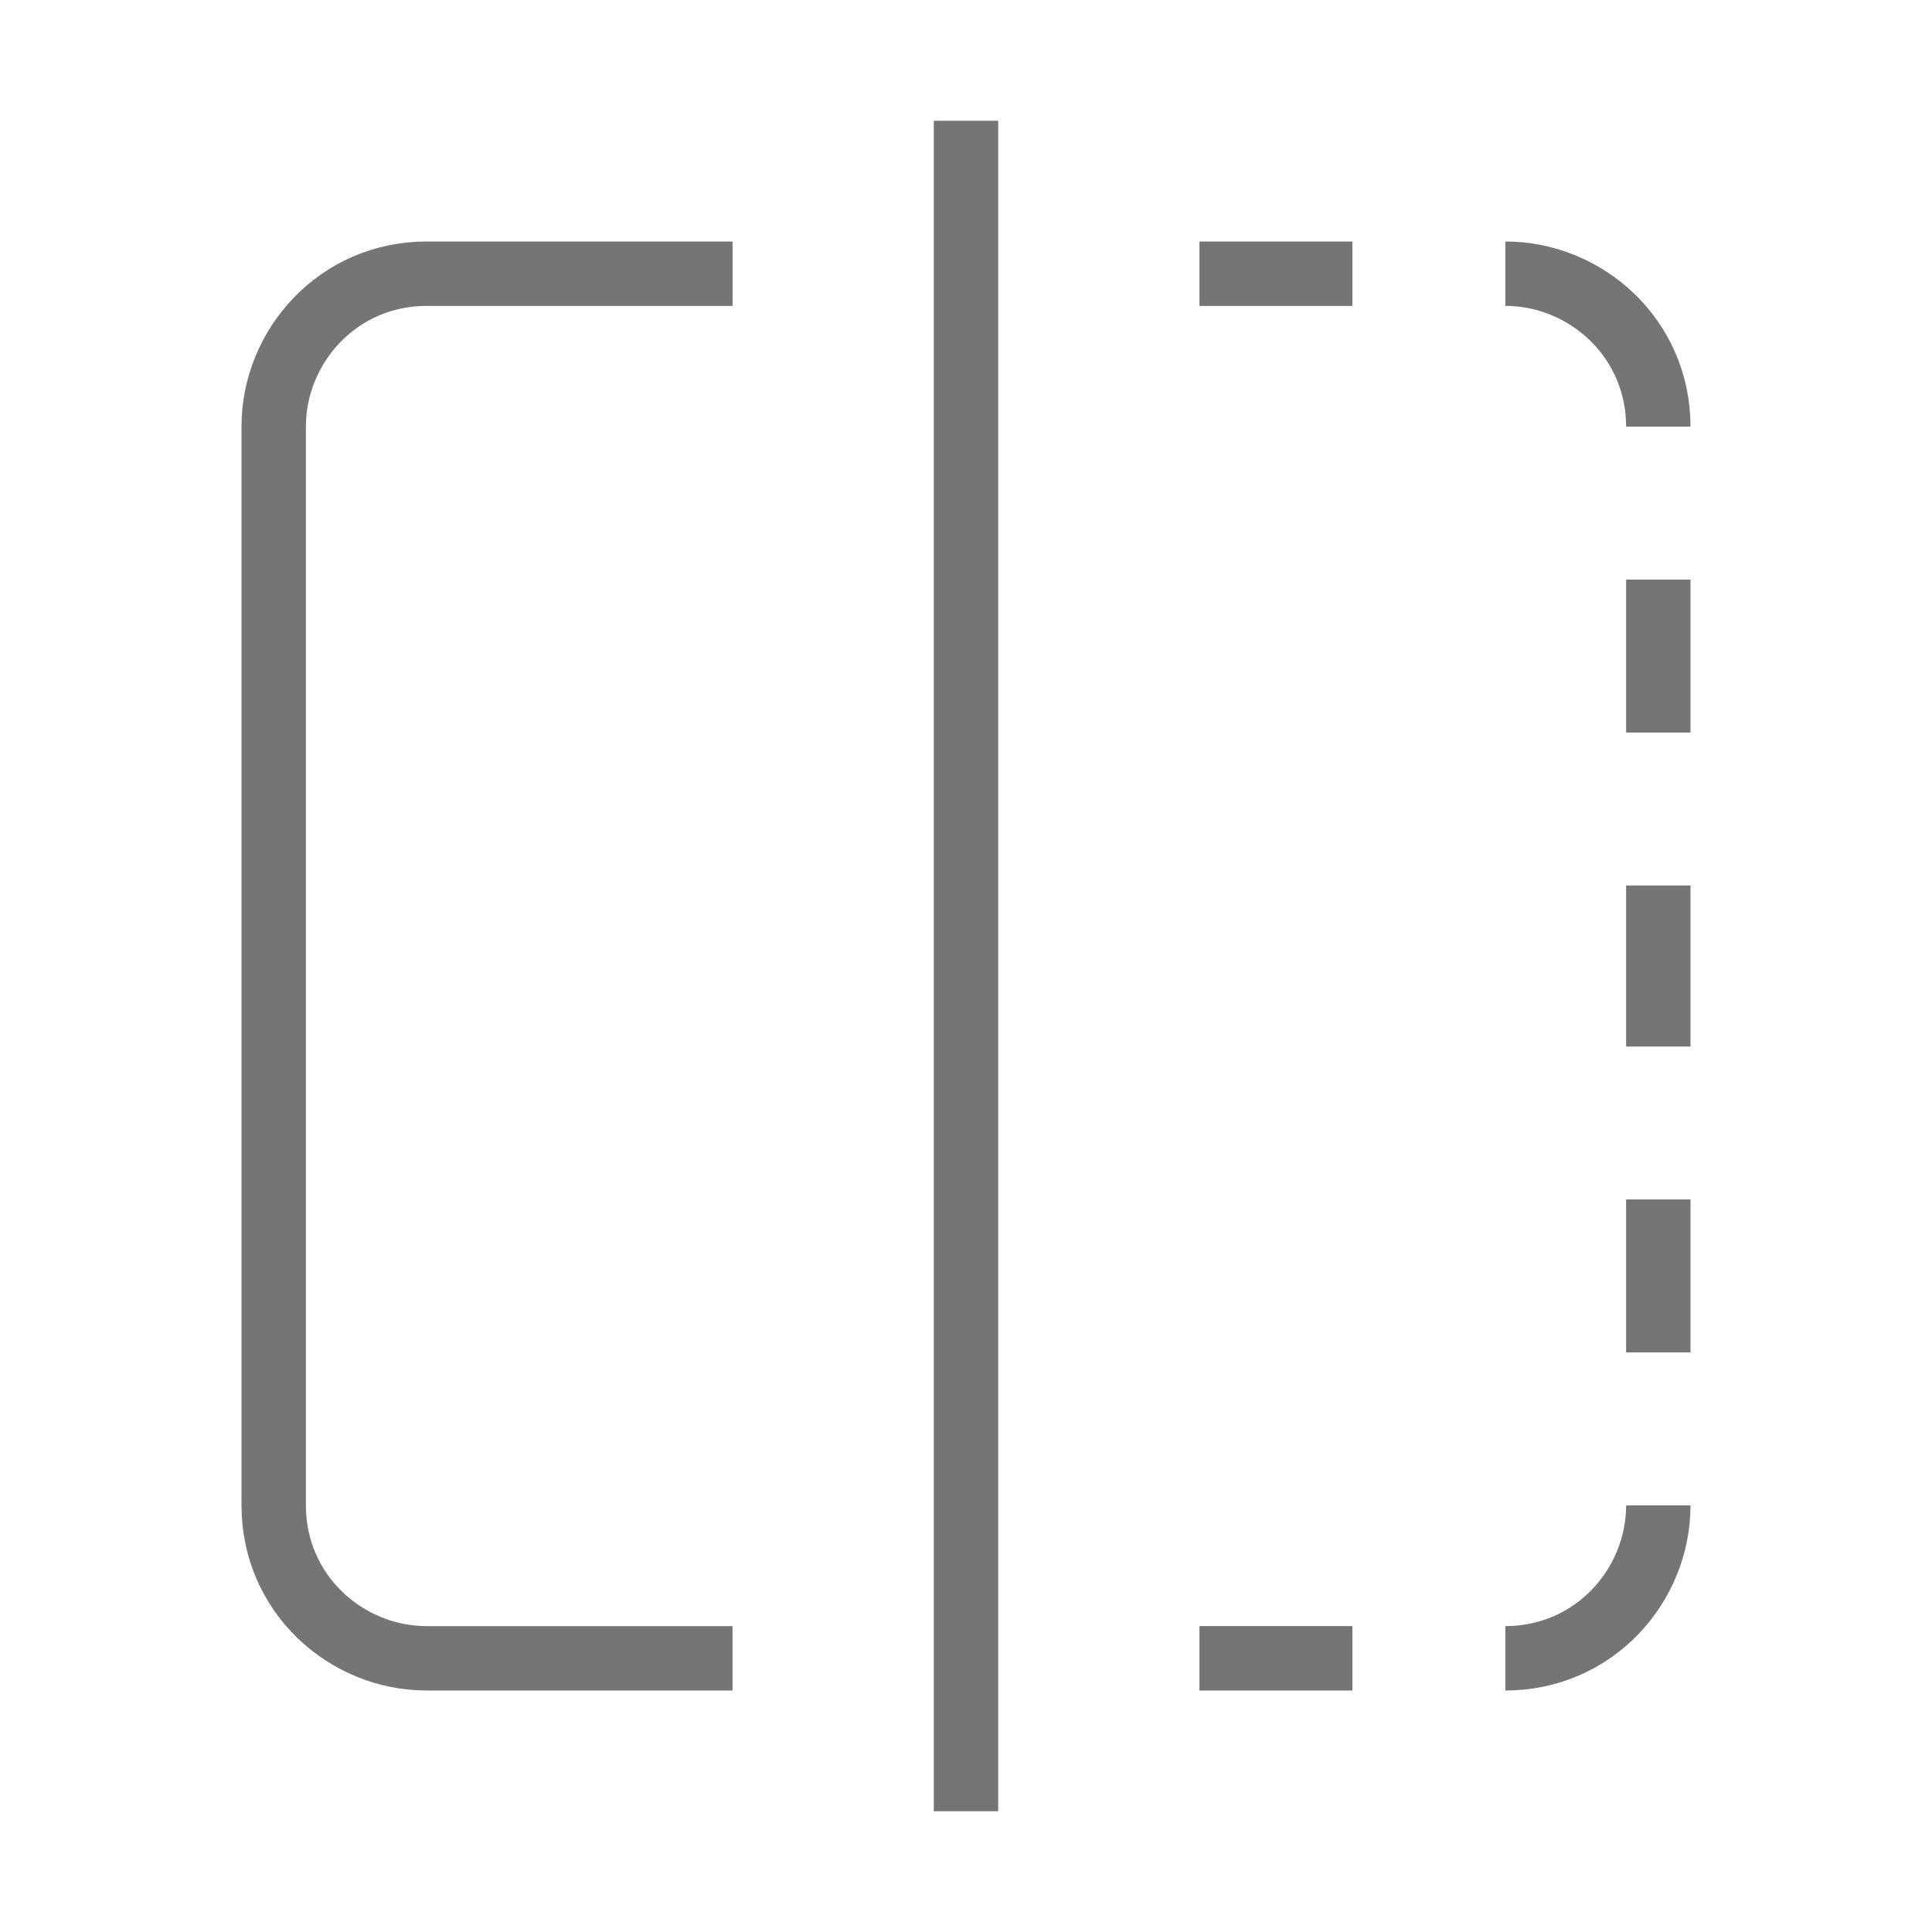 <?xml version="1.0" encoding="utf-8"?>
<!-- Generator: Adobe Illustrator 19.2.1, SVG Export Plug-In . SVG Version: 6.00 Build 0)  -->
<svg version="1.1" id="Ebene_1" xmlns="http://www.w3.org/2000/svg" xmlns:xlink="http://www.w3.org/1999/xlink" x="0px" y="0px"
	 viewBox="0 0 24 24" style="enable-background:new 0 0 24 24;" xml:space="preserve">
<style type="text/css">
	.st0{fill:none;stroke:#757575;stroke-width:0.8;stroke-miterlimit:10;}
</style>
<path class="st0" d="M14.9,20.6h1.9 M20.6,9.1V7.2 M9.1,3.4H5.3c-1.1,0-1.9,0.9-1.9,1.9v13.4c0,1.1,0.9,1.9,1.9,1.9h3.8 M20.6,5.3
	c0-1.1-0.9-1.9-1.9-1.9 M12,22.5v-21 M20.6,16.8v-1.9 M16.8,3.4h-1.9 M20.6,13V11 M18.7,20.6c1.1,0,1.9-0.9,1.9-1.9"/>
</svg>
